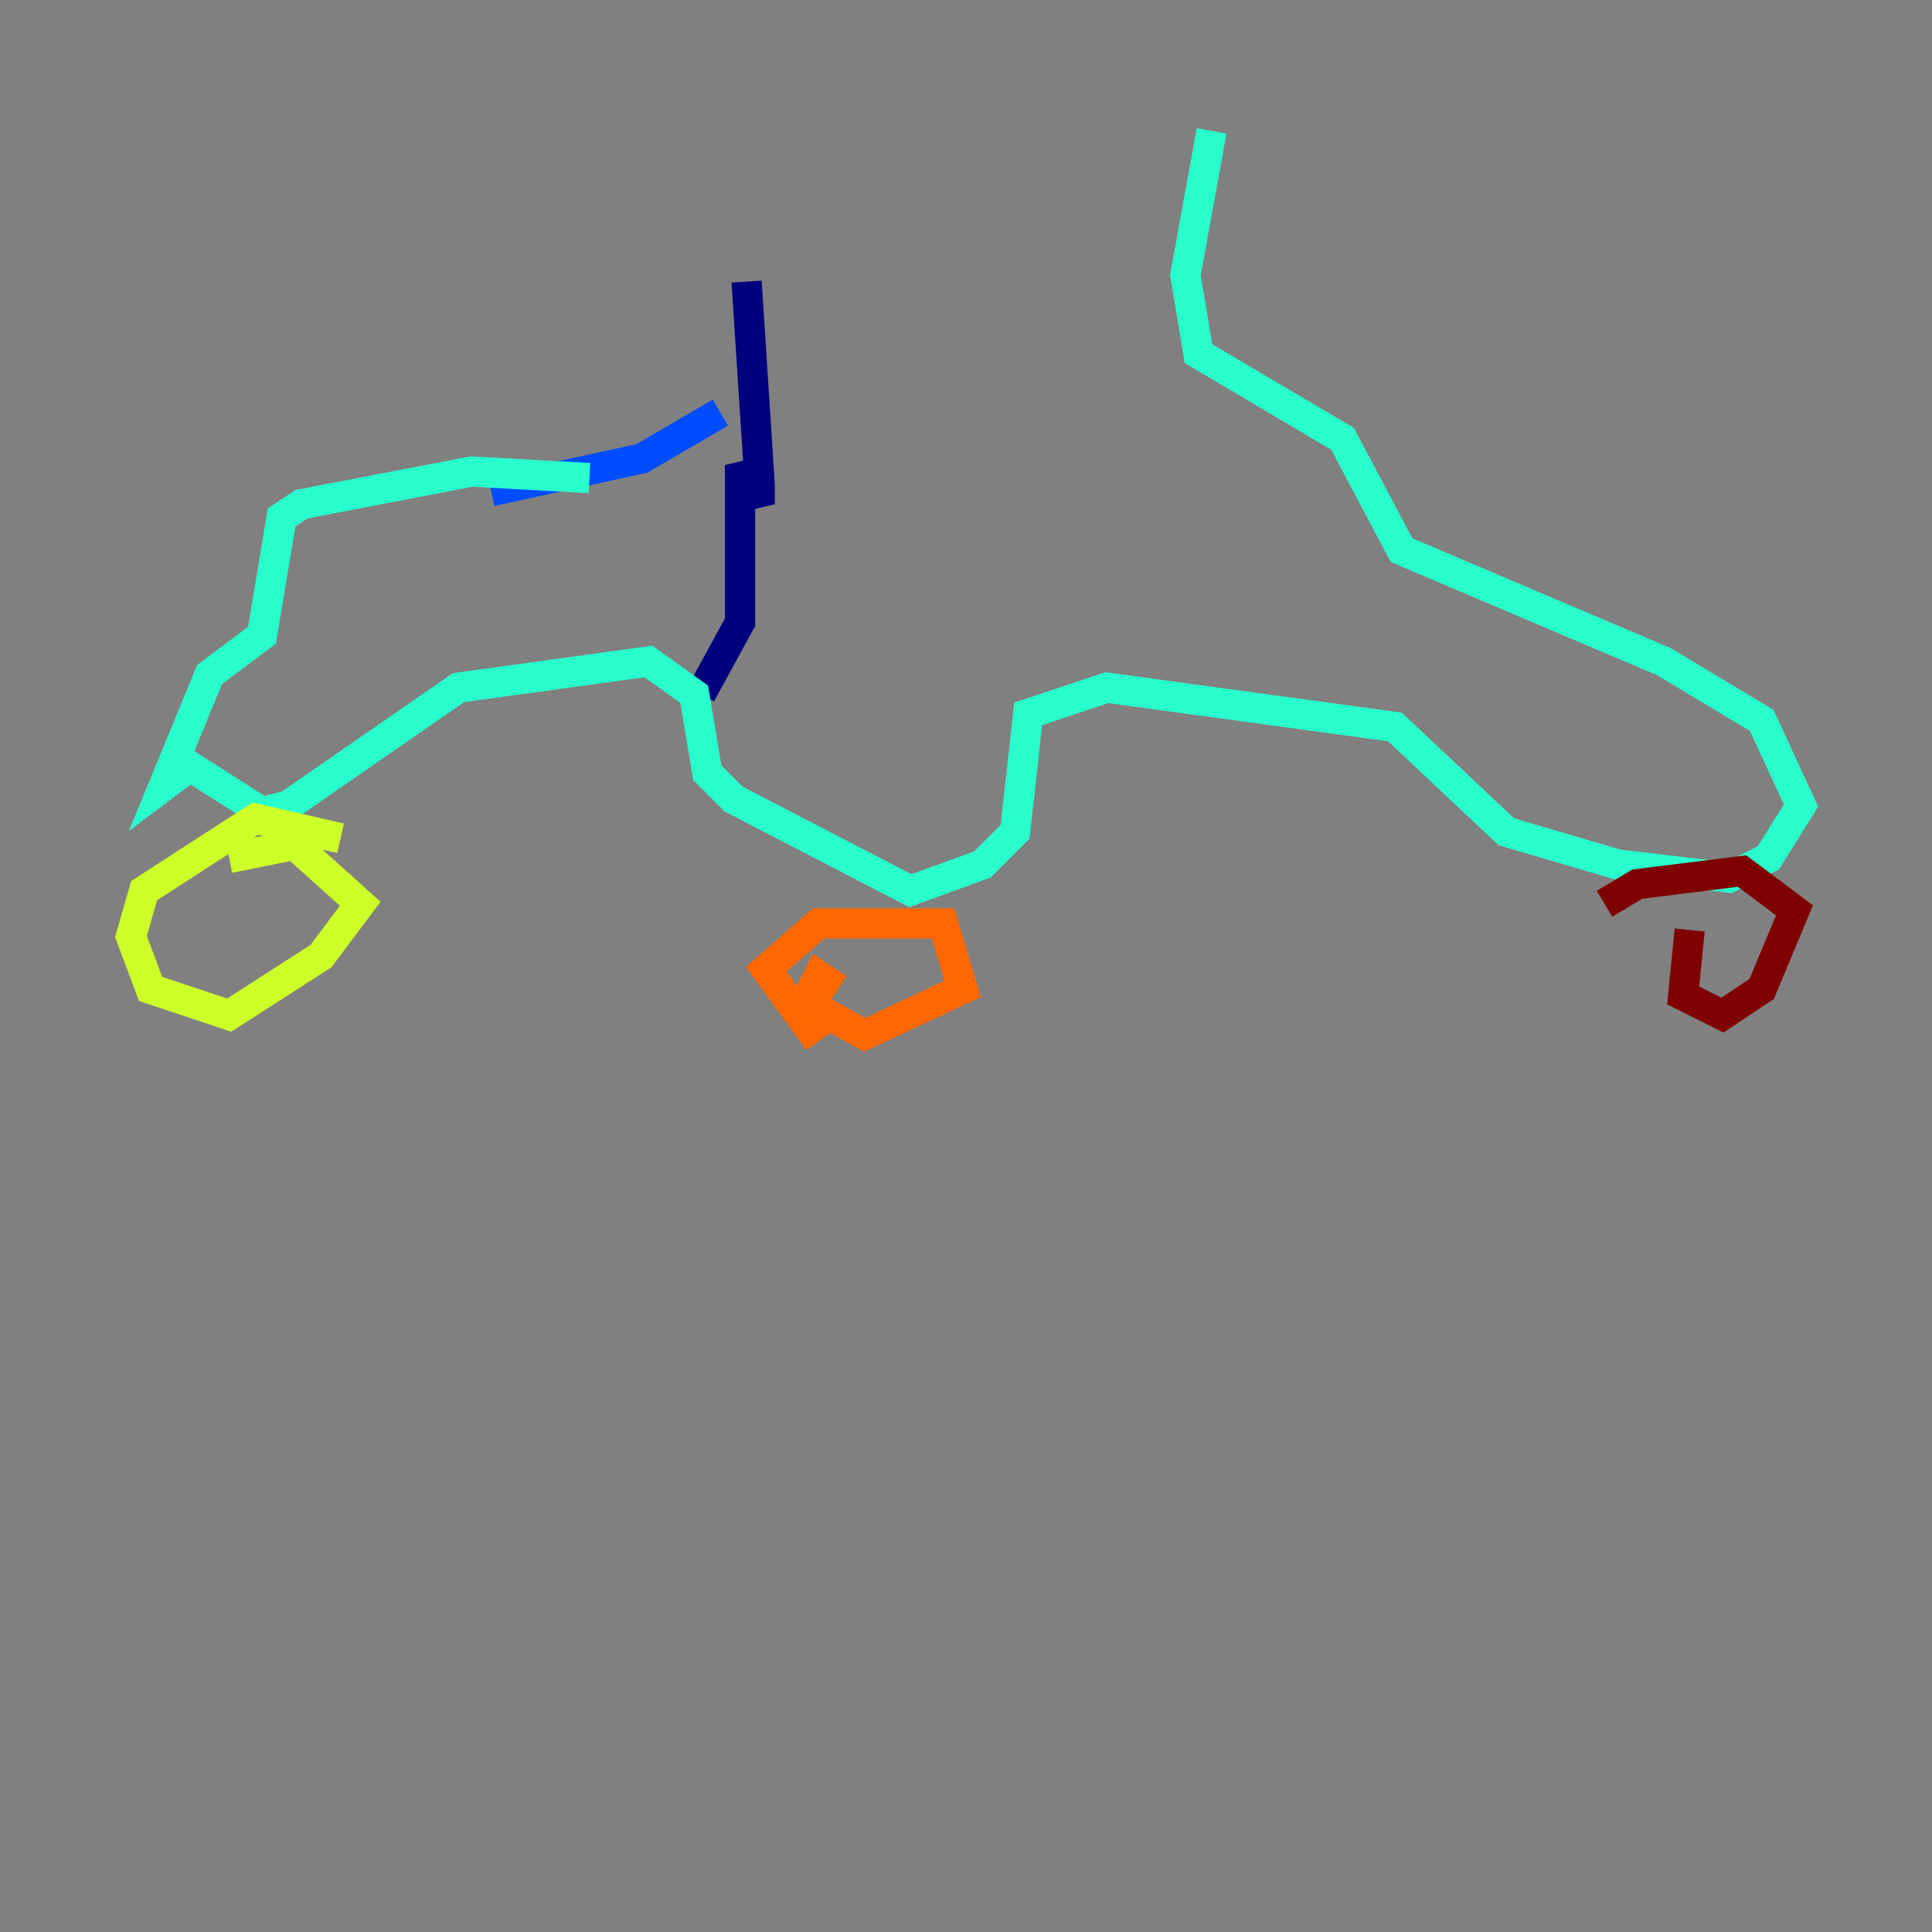 <?xml version="1.0" encoding="utf-8" ?>
<svg baseProfile="tiny" height="128" version="1.2" viewBox="0,0,128,128" width="128" xmlns="http://www.w3.org/2000/svg" xmlns:ev="http://www.w3.org/2001/xml-events" xmlns:xlink="http://www.w3.org/1999/xlink"><rect x="0" y="0" width="128" height="128" fill="#808080" stroke="none"/><defs /><polyline fill="none" points="49.464,18.658 50.332,32.108 50.332,33.41 49.031,30.807 49.031,41.22 46.427,45.993" stroke="#00007f" stroke-width="2" /><polyline fill="none" points="47.729,27.336 42.522,30.373 32.542,32.542" stroke="#004cff" stroke-width="2" /><polyline fill="none" points="39.051,31.675 31.241,31.241 19.959,33.41 18.658,34.278 17.356,42.088 13.885,44.691 10.848,52.068 12.583,50.766 17.356,53.803 19.091,53.37 30.373,45.559 42.956,43.824 45.993,45.993 46.861,51.2 48.597,52.936 60.312,59.01 65.085,57.275 67.254,55.105 68.122,47.295 73.329,45.559 92.42,48.163 99.797,55.105 107.173,57.275 114.549,58.142 117.153,56.841 119.322,53.37 116.719,47.729 110.21,43.824 92.854,36.447 88.949,29.071 79.403,23.43 78.536,18.224 80.271,8.678" stroke="#29ffcd" stroke-width="2" /><polyline fill="none" points="22.563,55.539 16.922,54.237 9.546,59.01 8.678,62.047 9.98,65.519 15.186,67.254 21.261,63.349 23.864,59.878 19.525,55.973 15.186,56.841" stroke="#cdff29" stroke-width="2" /><polyline fill="none" points="55.539,65.519 54.237,64.651 53.37,66.386 57.275,68.556 63.783,65.519 62.481,61.18 54.237,61.18 50.766,64.217 54.237,68.99" stroke="#ff6700" stroke-width="2" /><polyline fill="none" points="111.946,61.614 111.512,65.953 114.115,67.254 116.719,65.519 118.888,60.312 115.417,57.709 108.475,58.576 106.305,59.878" stroke="#7f0000" stroke-width="2" /></svg>